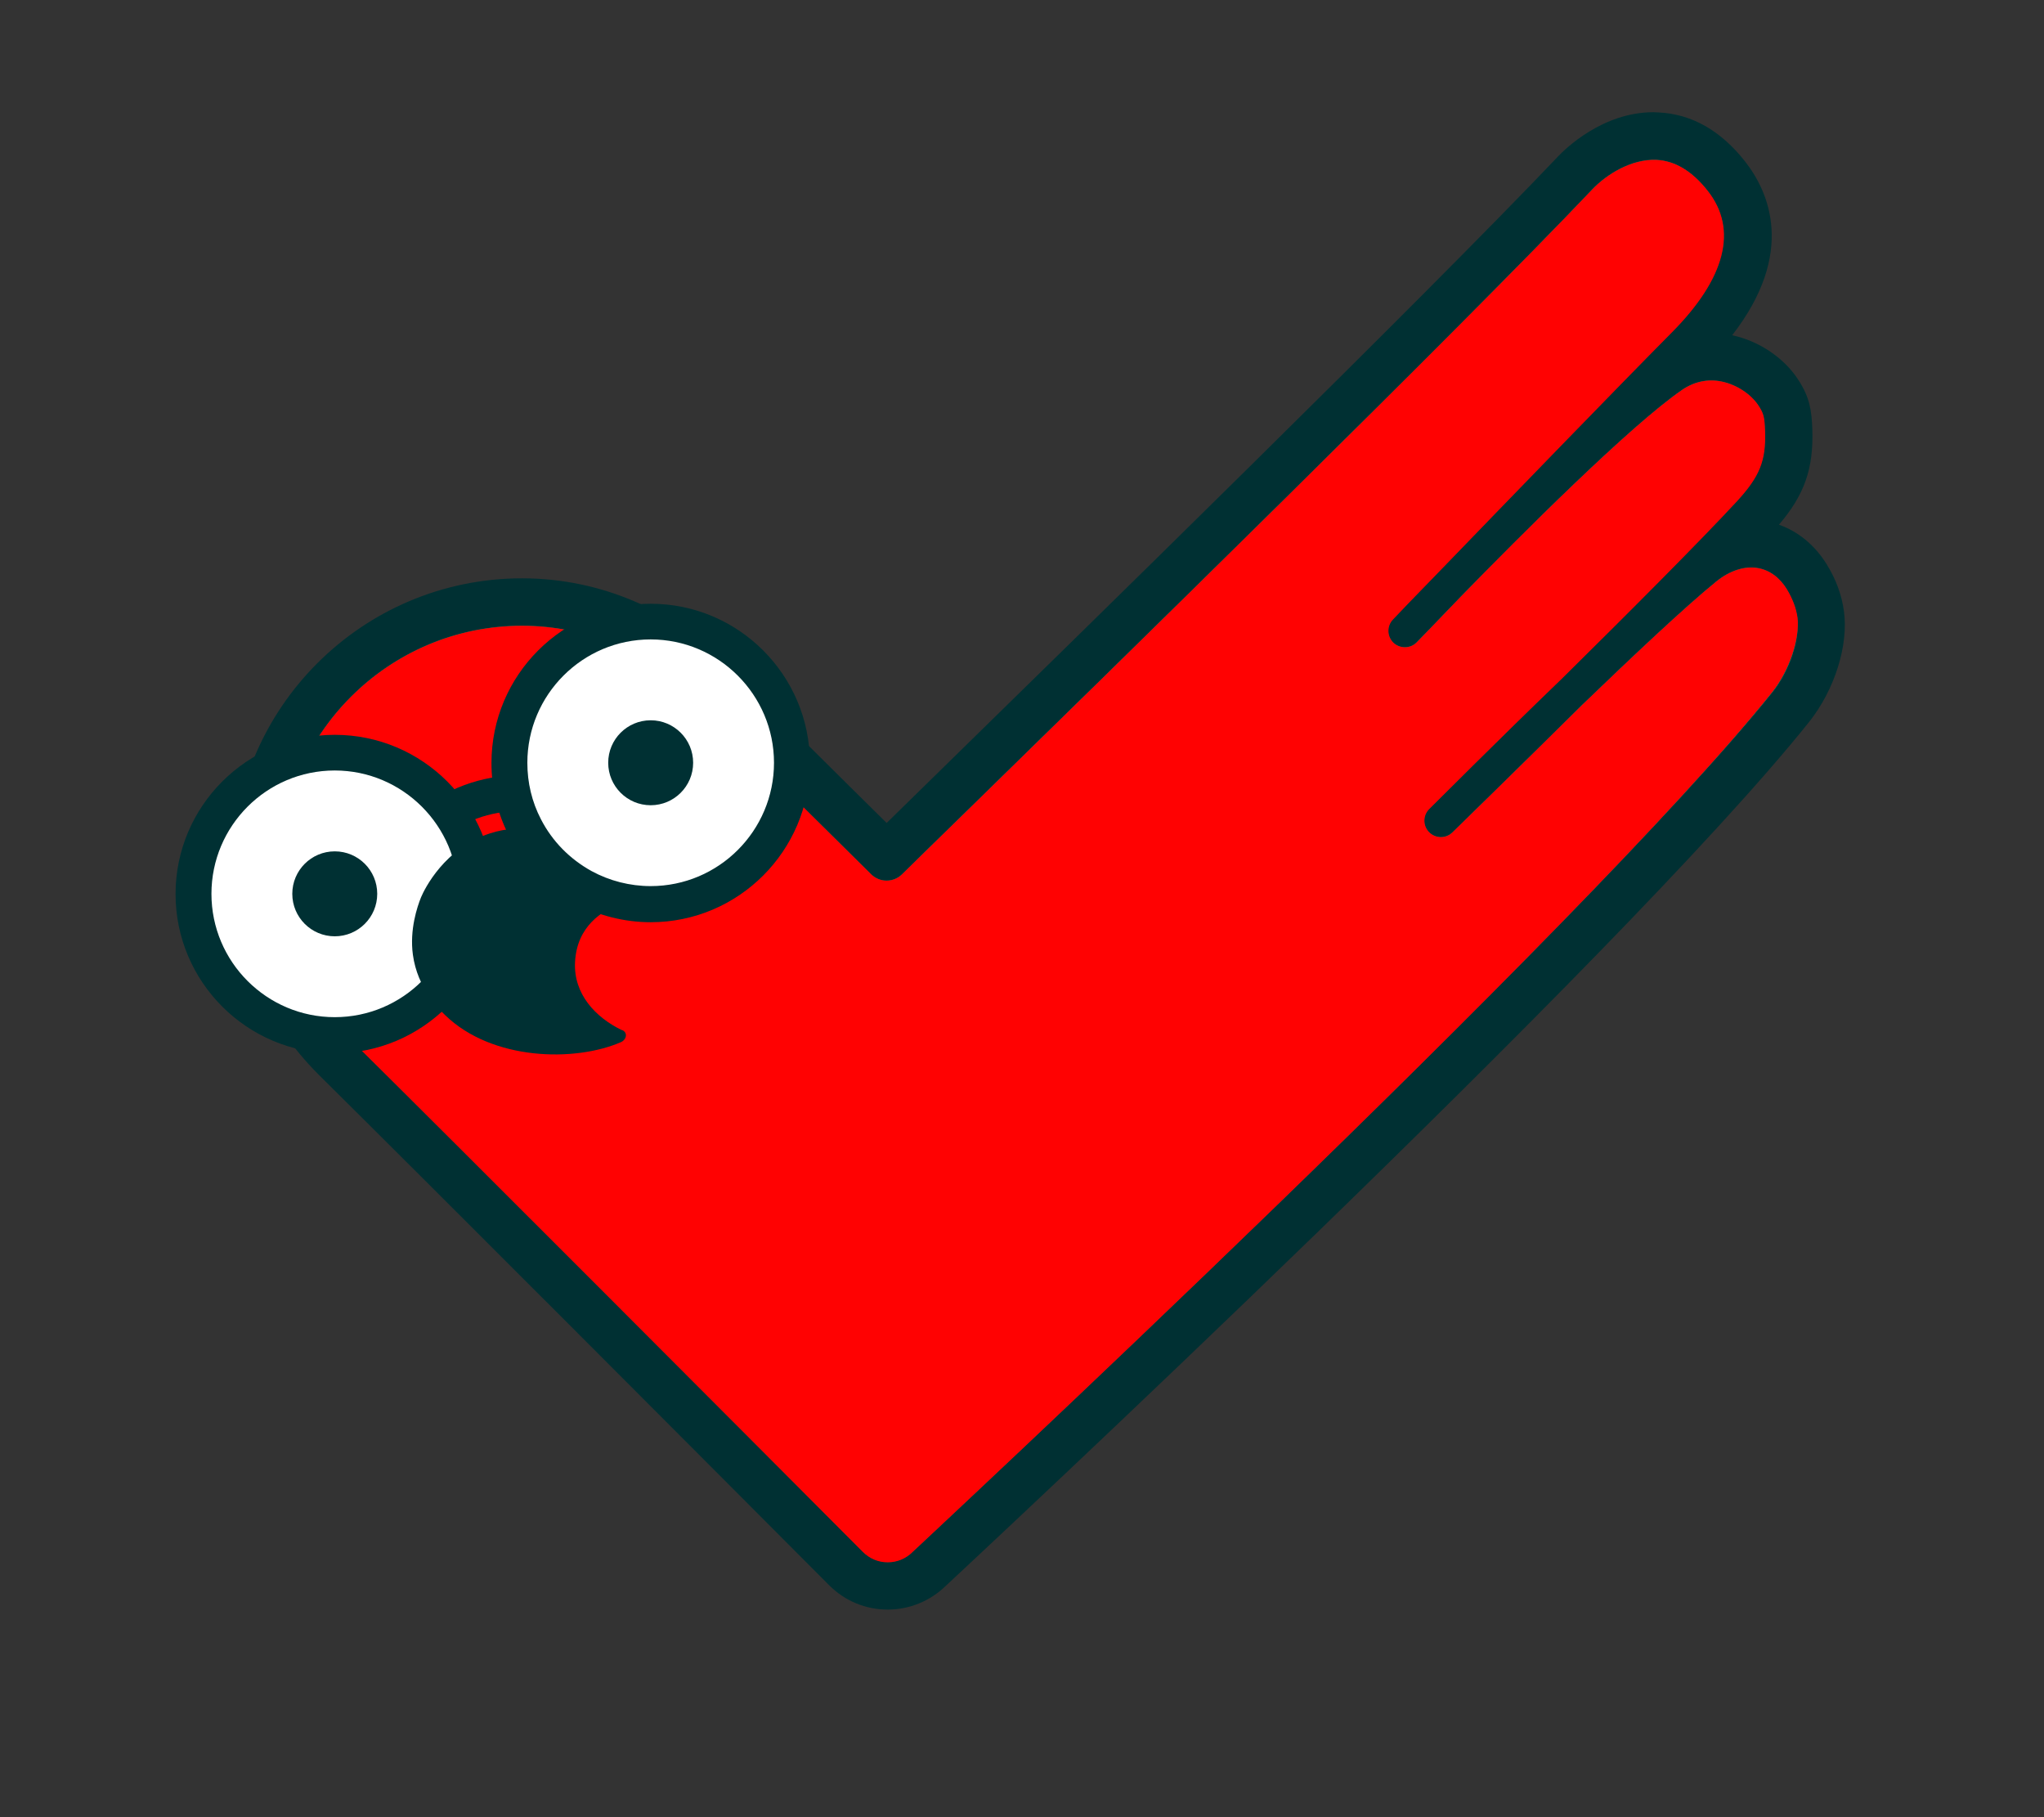 <?xml version="1.0" encoding="utf-8"?>
<!-- Generator: Adobe Illustrator 27.9.0, SVG Export Plug-In . SVG Version: 6.00 Build 0)  -->
<svg version="1.1" id="Layer_1" xmlns="http://www.w3.org/2000/svg" xmlns:xlink="http://www.w3.org/1999/xlink" x="0px" y="0px"
	 viewBox="300 200 900 800" style="enable-background:new 300 200 900 800;" xml:space="preserve">
<rect x="300" y="200" width="900" height="800" fill="#333333" stroke="none"/>
<style type="text/css">
	.st0{fill:#003033;}
	.st1{fill:#00AA77;}
	.st2{fill:none;stroke:#FF69FF;stroke-miterlimit:10;}
	.st3{fill:#FF69FF;}
	.st4{fill:#F1EBDD;}
	.st5{fill:#FE5000;}
	.st6{fill:#3DB5E6;}
	.st7{fill:none;stroke:#111111;stroke-miterlimit:10;}
	.st8{fill:none;stroke:#3DB5E6;stroke-miterlimit:10;}
	.st9{fill:none;stroke:#003033;stroke-width:8;stroke-miterlimit:10;}
	.st10{fill:#F1EBDD;stroke:#003033;stroke-width:6;stroke-miterlimit:10;}
	.st11{fill:#FFFFFF;stroke:#003033;stroke-width:6;stroke-miterlimit:10;}
	.st12{clip-path:url(#SVGID_00000164498267243780200990000006083236304754594984_);}
	.st13{clip-path:url(#SVGID_00000115506911181770632500000001188751547432961706_);}
	.st14{fill:none;stroke:#003033;stroke-width:6;stroke-linecap:round;stroke-linejoin:round;stroke-miterlimit:10;}
	.st15{fill:#FFFFFF;stroke:#003033;stroke-width:8;stroke-miterlimit:10;}
	.st16{fill:#FFFFFF;}
	.st17{fill:#ff0202;stroke:#003033;stroke-width:6;stroke-linecap:round;stroke-linejoin:round;stroke-miterlimit:10;}
	.st18{fill:#ff0202;}
</style>
<g>
	<g>
		<g>
			<path class="st1" d="M1098.4,470.9c-0.9-6.1-3.1-11.2-5.7-15.4c-9-14.7-26.4-17.7-41.9-5.1c-13.2,10.7-36,32-57.9,53.2
				c29.1-28.9,61.4-61.2,77.2-78.3c11.7-12.6,14.7-21.3,14.3-35.6c-0.3-7.5-0.9-10.3-3.9-15c-7.2-11.4-26.8-21-44-9.2
				c-22.1,15.2-66,58.7-93.5,86.8c28.7-29.8,75.5-78.1,98.4-101.1c33.9-34.1,26.8-58.4,16.3-71.8c-23.7-30.2-52-11.5-61.8-1.2
				c-70.5,74.2-283.5,281.4-303.9,301.5c-0.9,0.9-2.3,0.9-3.2,0c-9.5-9.3-58.4-57.5-75.4-75.1c-21.2-22-50.5-36.4-83.5-36.4
				c-63,0-114,51-114,114c0,31.9,13.2,60.6,34.2,81.4c49.5,49,179.1,179,224.7,224.7c8.9,8.9,23.3,8.9,32.3,0
				c0,0,295.3-274.3,378.9-379C1094.3,498.7,1100,482.7,1098.4,470.9z M1080.3,504.7C997.9,607.8,705,880.2,702.1,883
				c-0.1,0-0.1,0.1-0.2,0.2c-3,3-6.9,4.6-11,4.6c0,0,0,0,0,0c-4.2,0-8-1.6-11-4.6c-51.4-51.6-176.2-176.7-224.7-224.7
				c-20.7-20.4-32-47.5-32-76.2c0-58.9,47.9-106.8,106.7-106.8c29.2,0,57,12.1,78.3,34.2c17,17.6,65.9,65.8,75.5,75.3
				c3.7,3.6,9.7,3.6,13.4,0c3.6-3.6,13.3-13,27.1-26.5c65.5-64,218.9-214,277-275.2c6-6.3,17-13.4,28.2-12.9
				c8.2,0.4,15.8,5,22.6,13.7c13.3,16.9,7.8,38.4-15.8,62.2c-23.5,23.7-72.5,74.3-101,103.8c-12.3,12.6-20.8,21.5-21.9,22.7
				c-2.7,2.9-2.6,7.4,0.3,10.2c2.9,2.7,7.5,2.6,10.2-0.2c0.3-0.3,7.9-8.1,19.3-20c26.8-27.5,74.6-75.3,97.5-91.1
				c5.4-3.7,11.4-5,17.6-3.7c6.6,1.4,12.9,5.6,16.2,10.7c2.1,3.3,2.6,4.7,2.8,11.4c0.4,12.8-2.4,19.7-12.3,30.5
				c-15.7,17-48.1,49.5-77.4,78.4c-29,27.9-56.2,55.3-58.2,57.2c-2.8,2.8-2.8,7.4,0,10.2c2.8,2.8,7.3,2.9,10.2,0.1
				c0.5-0.5,27-26.3,57.2-56.2c22.3-21.5,45.6-43.4,58.9-54.2c6-4.9,12.6-7,18.4-6c5.2,0.9,9.6,4.1,12.8,9.3
				c2.5,4.2,4.1,8.3,4.7,12.6C1092.5,481.2,1087.8,495.3,1080.3,504.7z"/>
			<path class="st0" d="M1111.9,469c-1-7.2-3.5-14-7.6-20.6c-5.2-8.4-12.5-14.4-21-17.4c11.3-13.3,15.2-24.7,14.7-41.7
				c-0.3-8.8-1.2-14.3-6-21.8c-6.2-9.8-17.4-17.4-29.3-19.9c28.2-36.4,16.1-63.2,5.7-76.5c-10.7-13.6-23.5-20.9-38.1-21.6
				c-0.8,0-1.5-0.1-2.3-0.1c-22.4,0-38.9,16.2-42,19.5c-57.8,60.9-211,210.6-276.4,274.6c-7.9,7.7-14.4,14.1-19.2,18.8
				c-18.4-18.2-53.4-52.7-67.2-67.1c-25.3-26.2-58.4-40.6-93.3-40.6c-70.4,0-127.6,57.2-127.6,127.6c0,34.3,13.6,66.6,38.2,91.1
				c48.6,48.1,173.3,173.1,224.6,224.6c6.9,6.9,16,10.7,25.8,10.7h0c9.6,0,18.7-3.8,25.5-10.4c12.1-11.3,297.6-277,380.2-380.4
				C1107.8,503.7,1114,484.1,1111.9,469z M529.8,475.4c29.2,0,57,12.1,78.3,34.2c17,17.6,65.9,65.8,75.5,75.3
				c3.7,3.6,9.7,3.6,13.4,0c3.6-3.6,13.3-13,27.1-26.5c65.5-64,218.9-214,277-275.2c6-6.3,17-13.4,28.2-12.9
				c8.2,0.4,15.8,5,22.6,13.7c13.3,16.9,7.8,38.4-15.8,62.2c-23.5,23.7-72.5,74.3-101,103.8c-12.3,12.6-20.8,21.5-21.9,22.7
				c-2.7,2.9-2.6,7.4,0.3,10.2c2.9,2.7,7.5,2.6,10.2-0.2c0.3-0.3,7.9-8.1,19.3-20c26.8-27.5,74.6-75.3,97.5-91.1
				c5.4-3.7,11.4-5,17.6-3.7c6.6,1.4,12.9,5.6,16.2,10.7c2.1,3.3,2.6,4.7,2.8,11.4c0.4,12.8-2.4,19.7-12.3,30.5
				c-15.7,17-48.1,49.5-77.4,78.4c-29,27.9-56.2,55.3-58.2,57.2c-2.8,2.8-2.8,7.4,0,10.2c2.8,2.8,7.3,2.9,10.2,0.1
				c0.5-0.5,27-26.3,57.2-56.2c22.3-21.5,45.6-43.4,58.9-54.2c6-4.9,12.6-7,18.4-6c5.2,0.9,9.6,4.1,12.8,9.3
				c2.5,4.2,4.1,8.3,4.7,12.6c1.3,9.3-3.4,23.4-10.9,32.8C997.9,607.8,705,880.2,702.1,883c-0.1,0-0.1,0.1-0.2,0.2
				c-3,3-6.9,4.6-11,4.6c0,0,0,0,0,0c-4.2,0-8-1.6-11-4.6c-51.4-51.6-176.2-176.7-224.7-224.7c-20.7-20.4-32-47.5-32-76.2
				C423.1,523.3,470.9,475.4,529.8,475.4z"/>
			<path class="st0" d="M1105.6,469.9c-0.9-6.4-3.1-12.3-6.7-18.2c-5.3-8.7-13.4-14.4-22.7-16c-1.8-0.3-3.7-0.4-5.5-0.4
				c1.7-1.8,3.3-3.5,4.7-5c12.6-13.7,16.7-23.9,16.2-40.8c-0.2-7.9-1-12.3-5-18.7c-5.3-8.5-15.1-15-25.5-17.2
				c-3.9-0.8-7.8-1-11.5-0.6c35.5-37.8,24-65.1,13.8-78.1c-9.5-12.1-20.8-18.6-33.4-19.2c-20.8-1-36.4,14.3-39.3,17.4
				C932.7,334.1,779.4,484,714,548c-10.7,10.4-18.8,18.4-23.7,23.1c-14.6-14.4-56.4-55.6-71.8-71.5c-24.1-24.9-55.5-38.6-88.7-38.6
				c-66.8,0-121.2,54.4-121.2,121.2c0,32.6,12.9,63.3,36.4,86.5c48.5,47.9,173.3,173.1,224.7,224.6c5.7,5.7,13.2,8.8,21.2,8.8
				c0,0,0,0,0,0c7.9,0,15.5-3.1,21.1-8.7c6.6-6.1,297.1-276.5,379.6-379.7c8.8-11,14.3-26.2,14.3-38.7
				C1105.9,473.3,1105.8,471.6,1105.6,469.9z M701.9,883.1c-3,3-6.9,4.6-11,4.6c0,0,0,0,0,0c-4.2,0-8-1.6-11-4.6
				c-51.4-51.6-176.2-176.7-224.7-224.7c-20.7-20.4-32-47.5-32-76.2c0-58.9,47.9-106.8,106.7-106.8c29.2,0,57,12.1,78.3,34.2
				c17,17.6,65.9,65.8,75.5,75.3c3.7,3.6,9.7,3.6,13.4,0c3.6-3.6,13.3-13,27.1-26.5c65.5-64,218.9-214,277-275.2
				c6-6.3,17-13.4,28.2-12.9c8.2,0.4,15.8,5,22.6,13.7c13.3,16.9,7.8,38.4-15.8,62.2c-23.5,23.7-72.5,74.3-101,103.8
				c-12.3,12.6-20.8,21.5-21.9,22.7c-2.7,2.9-2.6,7.4,0.3,10.2c2.9,2.7,7.5,2.6,10.2-0.2c0.3-0.3,7.9-8.1,19.3-20
				c26.8-27.5,74.6-75.3,97.5-91.1c5.4-3.7,11.4-5,17.6-3.7c6.6,1.4,12.9,5.6,16.2,10.7c2.1,3.3,2.6,4.7,2.8,11.4
				c0.4,12.8-2.4,19.7-12.3,30.5c-15.7,17-48.1,49.5-77.4,78.4c-29,27.9-56.2,55.3-58.2,57.2c-2.8,2.8-2.8,7.4,0,10.2
				c2.8,2.8,7.3,2.9,10.2,0.1c0.5-0.5,27-26.3,57.2-56.2c22.3-21.5,45.6-43.4,58.9-54.2c6-4.9,12.6-7,18.4-6
				c5.2,0.9,9.6,4.1,12.8,9.3c2.5,4.2,4.1,8.3,4.7,12.6c1.3,9.3-3.4,23.4-10.9,32.8C997.9,607.8,705,880.2,702.1,883
				C702,883,701.9,883.1,701.9,883.1z"/>
			<path class="st18" d="M1080.3,504.7C997.9,607.8,705,880.2,702.1,883c-0.1,0-0.1,0.1-0.2,0.2c-3,3-6.9,4.6-11,4.6c0,0,0,0,0,0
				c-4.2,0-8-1.6-11-4.6c-51.4-51.6-176.2-176.7-224.7-224.7c-20.7-20.4-32-47.5-32-76.2c0-58.9,47.9-106.8,106.7-106.8
				c29.2,0,57,12.1,78.3,34.2c17,17.6,65.9,65.8,75.5,75.3c3.7,3.6,9.7,3.6,13.4,0c3.6-3.6,13.3-13,27.1-26.5
				c65.5-64,218.9-214,277-275.2c6-6.3,17-13.4,28.2-12.9c8.2,0.4,15.8,5,22.6,13.7c13.3,16.9,7.8,38.4-15.8,62.2
				c-23.5,23.7-72.5,74.3-101,103.8c-12.3,12.6-20.8,21.5-21.9,22.7c-2.7,2.9-2.6,7.4,0.3,10.2c2.9,2.7,7.5,2.6,10.2-0.2
				c0.3-0.3,7.9-8.1,19.3-20c26.8-27.5,74.6-75.3,97.5-91.1c5.4-3.7,11.4-5,17.6-3.7c6.6,1.4,12.9,5.6,16.2,10.7
				c2.1,3.3,2.6,4.7,2.8,11.4c0.4,12.8-2.4,19.7-12.3,30.5c-15.7,17-48.1,49.5-77.4,78.4c-29,27.9-56.2,55.3-58.2,57.2
				c-2.8,2.8-2.8,7.4,0,10.2c2.8,2.8,7.3,2.9,10.2,0.1c0.5-0.5,27-26.3,57.2-56.2c22.3-21.5,45.6-43.4,58.9-54.2
				c6-4.9,12.6-7,18.4-6c5.2,0.9,9.6,4.1,12.8,9.3c2.5,4.2,4.1,8.3,4.7,12.6C1092.5,481.2,1087.8,495.3,1080.3,504.7z"/>
		</g>
		<path class="st0" d="M493.5,570l-10.2-12c12.7-10.8,28.8-16.7,45.4-16.7c3.1,0,6.2,0.2,9.2,0.6l-2.1,15.7
			c-2.3-0.3-4.7-0.5-7.1-0.5C515.8,557,503.3,561.6,493.5,570z"/>
		<g>
			<circle class="st16" cx="447.4" cy="593.5" r="62.2"/>
			<path class="st0" d="M447.4,663.7c-38.7,0-70.1-31.5-70.1-70.1c0-38.7,31.5-70.1,70.1-70.1c38.7,0,70.1,31.5,70.1,70.1
				C517.5,632.2,486,663.7,447.4,663.7z M447.4,539.2c-30,0-54.3,24.4-54.3,54.3c0,30,24.4,54.3,54.3,54.3c30,0,54.3-24.4,54.3-54.3
				C501.7,563.6,477.3,539.2,447.4,539.2z"/>
		</g>
		<g>
			<path class="st16" d="M648.7,535.8c0,34.4-27.9,62.2-62.2,62.2c-10.8,0-20.9-2.8-29.8-7.6c-10.9-5.9-19.8-15-25.5-26.1
				c-4.4-8.6-6.9-18.3-6.9-28.6c0-34.4,27.9-62.2,62.2-62.2C620.9,473.6,648.7,501.5,648.7,535.8z"/>
			<path class="st0" d="M586.5,606c-11.7,0-23.3-3-33.6-8.5c-12.3-6.7-22.3-16.9-28.7-29.4c-5.2-10-7.8-20.9-7.8-32.2
				c0-38.7,31.5-70.1,70.1-70.1c38.7,0,70.1,31.5,70.1,70.1C656.6,574.5,625.2,606,586.5,606z M586.5,481.5
				c-30,0-54.3,24.4-54.3,54.3c0,8.8,2,17.2,6,24.9c5,9.7,12.7,17.5,22.3,22.8c7.9,4.3,16.9,6.6,26,6.6c30,0,54.3-24.4,54.3-54.3
				C640.8,505.9,616.4,481.5,586.5,481.5z"/>
		</g>
		<path class="st0" d="M574,653.5c2.5,1.1,1.9,4.2-0.6,5.3c-20.2,8.8-56.7,8.2-77.4-11.9c-2.6-2.5-12.2-11.8-14.2-26.6
			c-1.5-11,1.9-21.1,3.6-25.3c1.6-3.8,10.4-21.6,30.3-28.1c7.4-2.4,15-2.7,22.3-1.6c6.5,12.5,21.5,26.1,33.9,32.9
			c-6.2,2.9-17.9,9.1-18.7,25.4c-0.7,14,9,24.3,20.6,29.9C573.9,653.4,574,653.4,574,653.5z"/>
		<circle class="st0" cx="447.4" cy="593.5" r="18.7"/>
		<circle class="st0" cx="586.5" cy="535.8" r="18.7"/>
	</g>

</g>
</svg>
